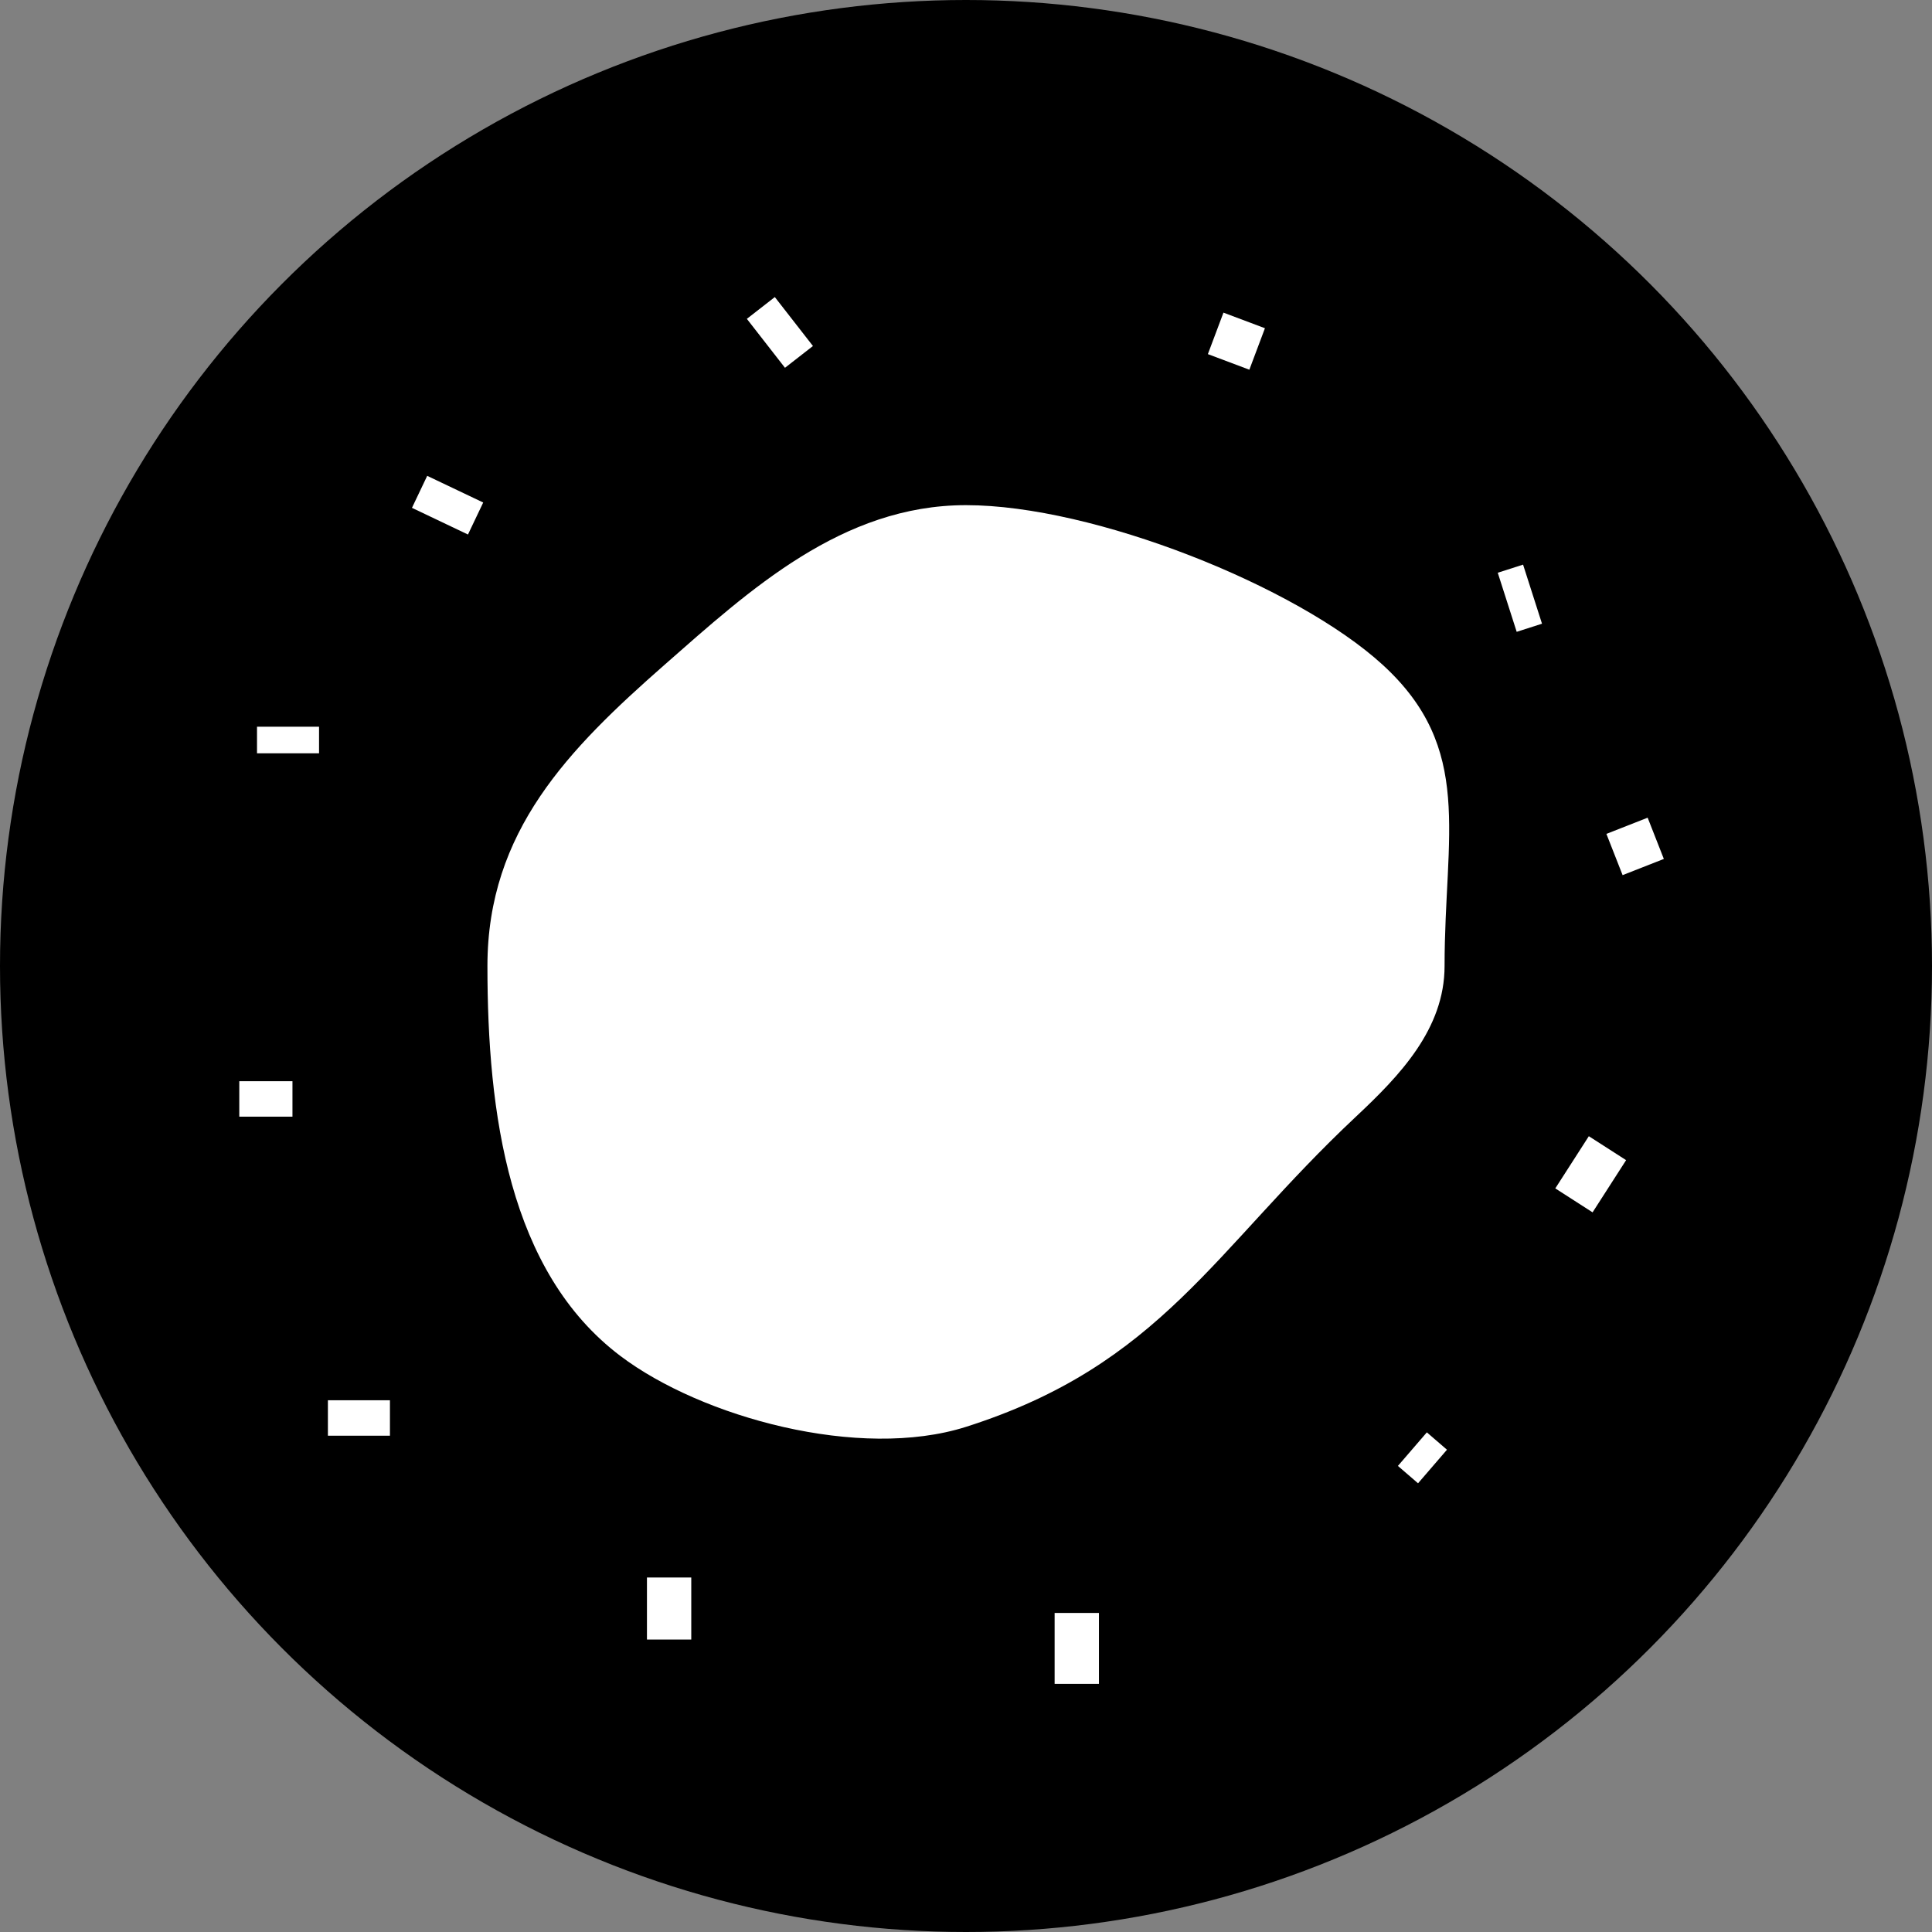 <svg id="bagel" xmlns="http://www.w3.org/2000/svg" viewBox="0 0 218 218">
  <rect x="0" y="0" width="218" height="218" fill="#808080" stroke="none"/>
  <title>Bagel Symbol</title>
  <circle cx="109" cy="109" r="109"/>
  <path d="M71,125c0-15.22,9.18-24.49,20-34,9.6-8.43,20-18,34-18,14.41,0,37.32,9.15,47,18,10.36,9.47,7,19.16,7,34,0,7.12-5.08,12.39-10,17-16,15-22,28-44,35-12,3.81-29.83-1.07-39-8C73.4,159.48,71,141.62,71,125Z" transform="translate(-16 -16)" fill="#fff"/>
  <rect x="102" y="50" width="4" height="7" transform="translate(-26.92 59.22) rotate(-37.92)" fill="#fff"/>
  <rect x="153" y="52" width="5" height="5" transform="translate(13.13 -67.23) rotate(20.6)" fill="#fff"/>
  <rect x="186" y="80" width="3" height="7" transform="translate(-32.54 45.21) rotate(-17.77)" fill="#fff"/>
  <rect x="198" y="109" width="5" height="5" transform="translate(-42.88 65.01) rotate(-21.44)" fill="#fff"/>
  <rect x="193" y="145" width="5" height="7" transform="translate(95.28 -98.11) rotate(32.72)" fill="#fff"/>
  <rect x="175" y="178" width="3" height="5" transform="translate(144.66 -87.46) rotate(40.76)" fill="#fff"/>
  <rect x="119" y="182" width="5" height="8" fill="#fff"/>
  <rect x="73" y="178" width="5" height="7" fill="#fff"/>
  <rect x="37" y="158" width="7" height="4" fill="#fff"/>
  <rect x="27" y="122" width="6" height="4" fill="#fff"/>
  <rect x="29" y="82" width="7" height="3" fill="#fff"/>
  <rect x="63" y="71" width="7" height="4" transform="translate(21.86 -37.5) rotate(25.47)" fill="#fff"/>
</svg>
